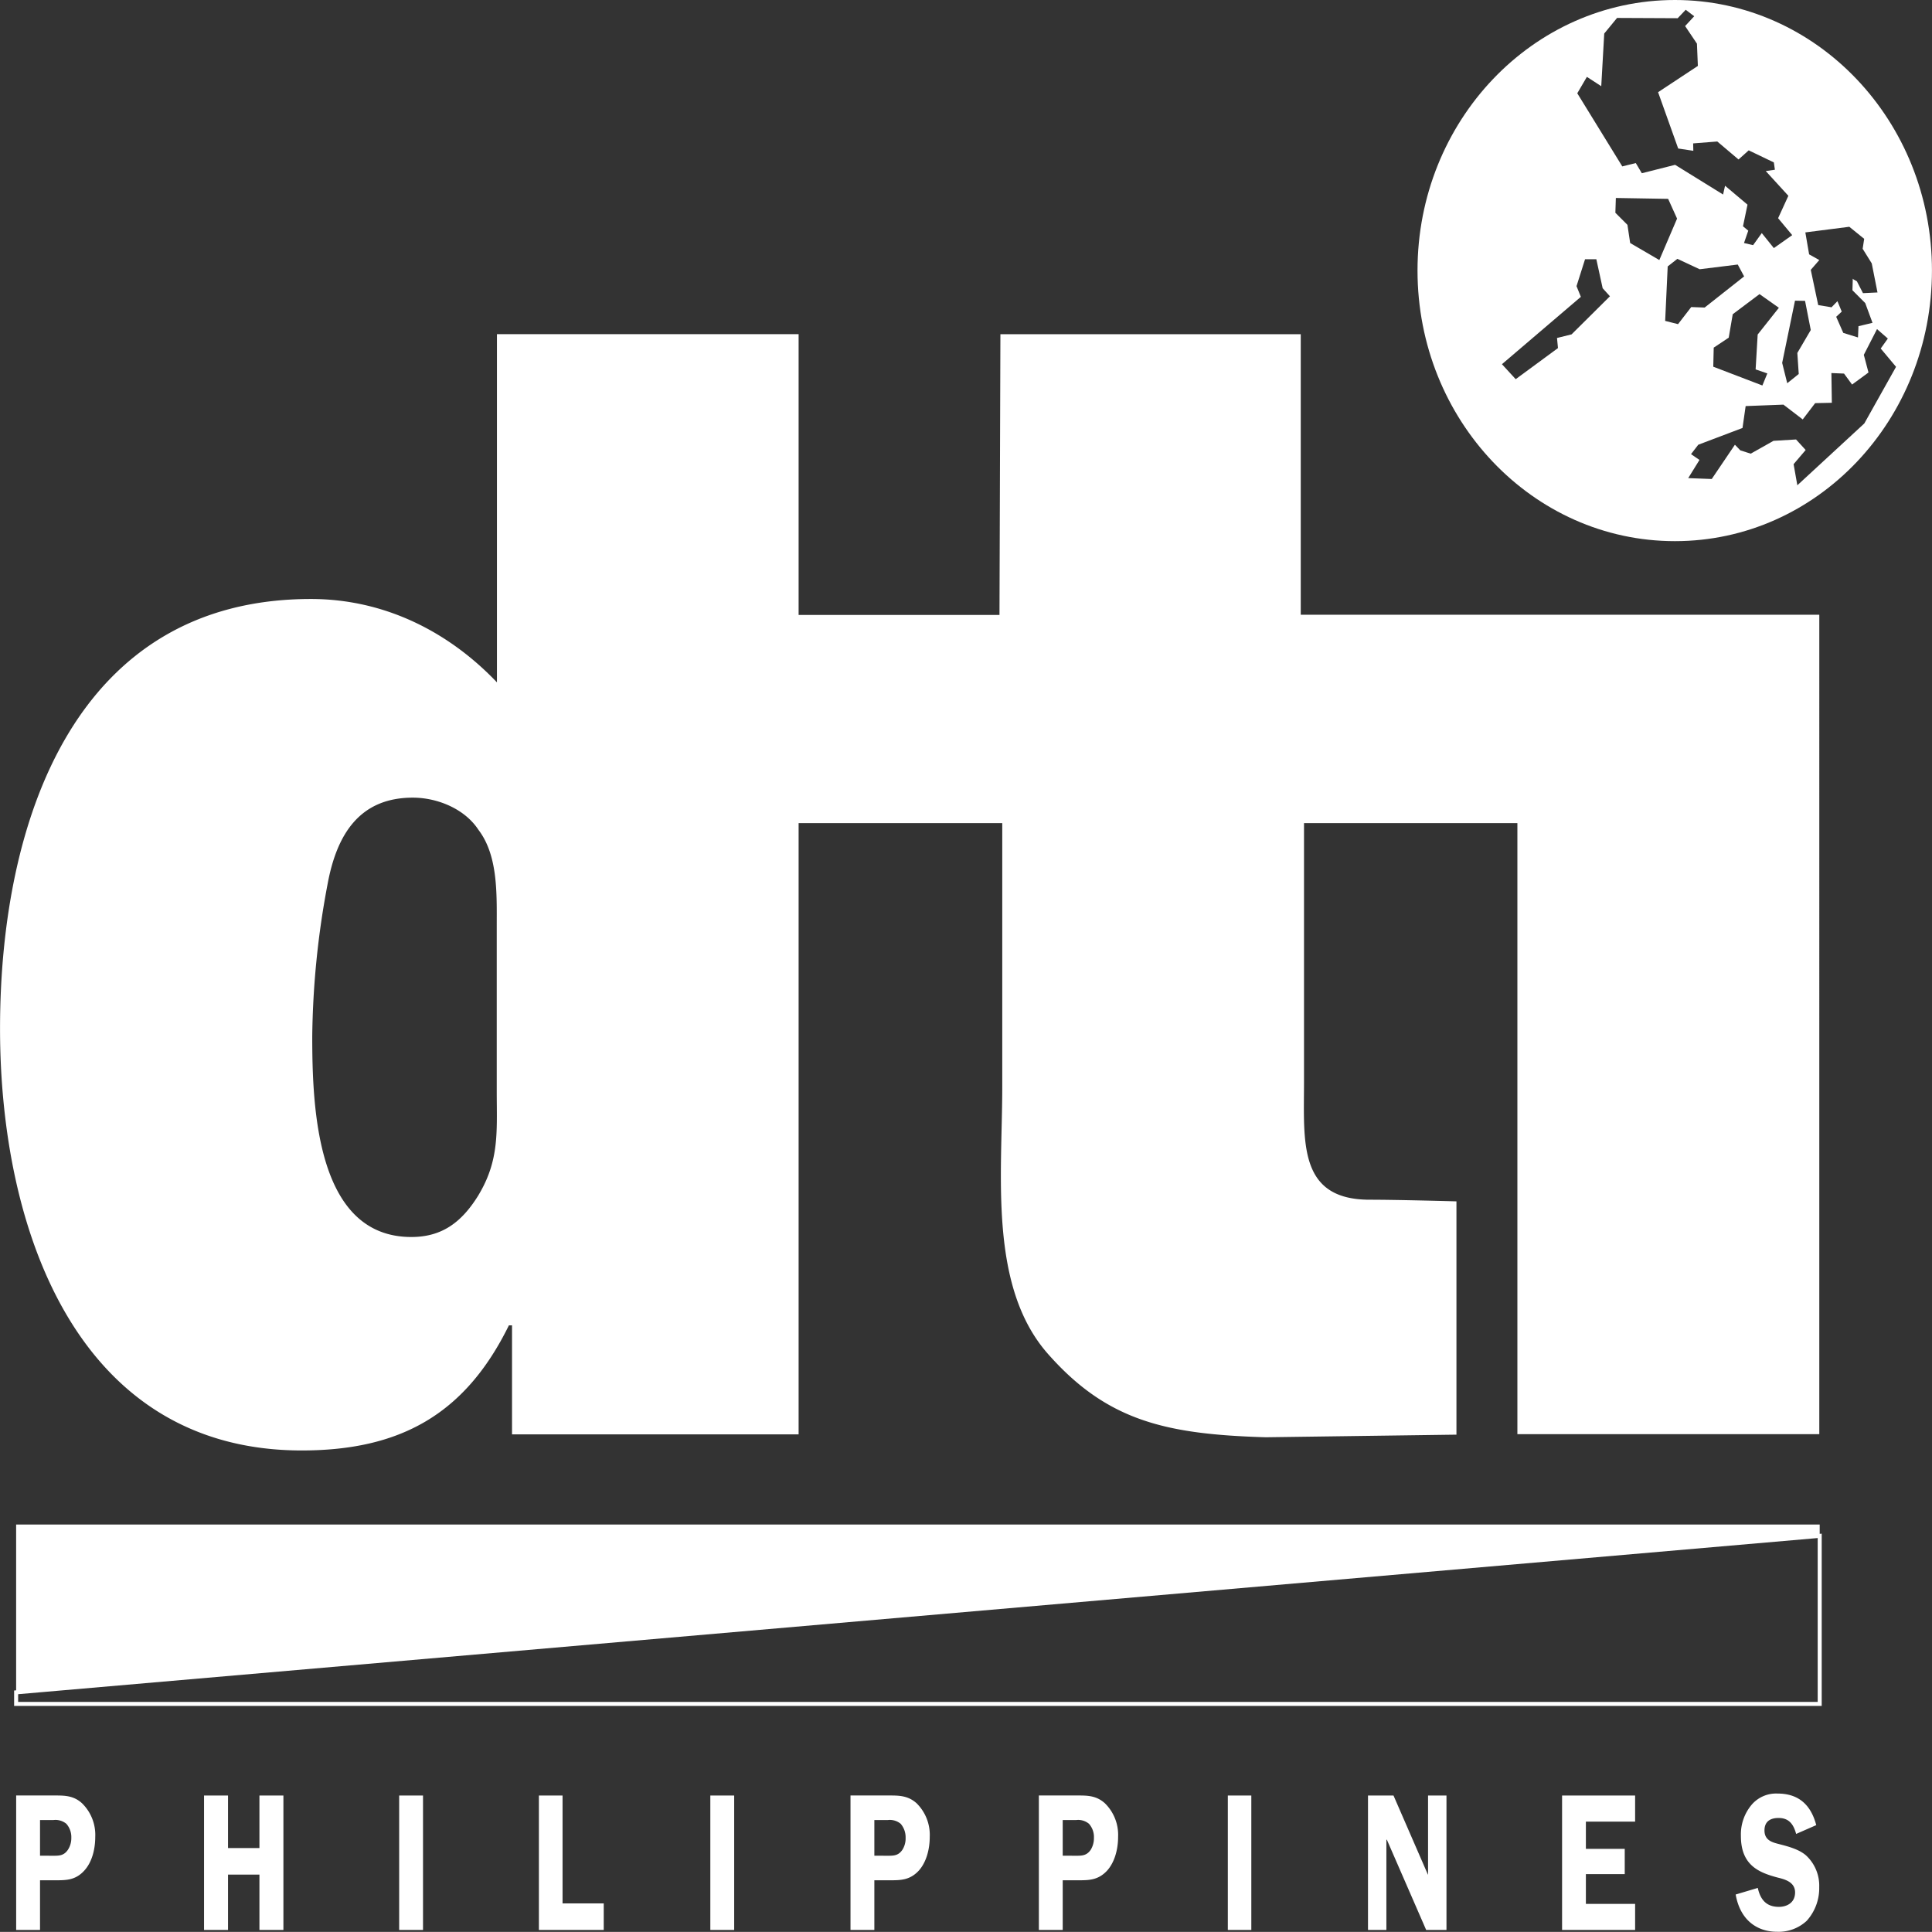 <svg id="Layer_1" data-name="Layer 1" xmlns="http://www.w3.org/2000/svg" viewBox="0 0 480.33 480.31"><rect x="0" y="0" width="480.33" height="480.31" fill="#333333" stroke="none"/><defs><style>.cls-1{fill:#fff;}.cls-2{fill:none;stroke:#fff;}</style></defs><title>dti_white</title><polygon class="cls-1" points="452.41 381.84 4.01 420.75 4.01 379.02 452.41 379.02 452.41 381.84 452.41 381.84"/><polygon class="cls-2" points="4.01 420.75 452.41 381.84 452.41 423.62 4.01 423.62 4.01 420.75 4.01 420.75"/><path class="cls-1" d="M422.3,175.19H368.44V105.44l-74.67,0-.23,69.79H243.6V105.43h-75V192c-11.78-12.38-27.71-20.73-46.26-20.73-58.36,0-77.28,54.6-77.28,106.83,0,50.22,19.31,104.86,75,104.86,24.24,0,40.55-8.77,51.51-31.1h.78v27.1H243.6V227h50.63v65.54c0,21.94-3.42,49.65,11.35,66.4s29.43,20,54.17,20.74l47.4-.65v-58s-14.39-.41-21.58-.41c-17.82,0-16.32-14.41-16.32-29.19V227H422.3V378.91h75.06V175.19ZM164,319.5c-4.19,6.79-9.11,10.39-16.69,10.39-23.51,0-24.63-31.91-24.63-49.86a214.11,214.11,0,0,1,3.81-37.86c2.27-12.34,7.93-21.51,21.2-21.51,6.08,0,12.89,2.76,16.31,8,4.89,6.4,4.55,15.95,4.55,23.92v41c0,10,.72,17.16-4.55,25.91Z" transform="translate(-45.05 -22.35)"/><path class="cls-1" d="M461.47,22.35c-35.36,0-64,30.11-64,67.25s28.61,67.29,64,67.29,63.9-30.11,63.9-67.29S496.74,22.35,461.47,22.35Zm43.35,56.38,3.7,3-.38,2.47,2.26,3.63,1.43,7.23-3.61.17-1.51-2.94-1.15-.66.12.16-.08,2.72,3.18,3.19,1.81,4.91-3.49.84-.12,2.8-3.66-1.14-1.76-4,1.38-1.29-1.07-2.59-1.47,1.52-3.31-.55-1.85-8.76L497.36,87l-2.53-1.41-.94-5.46Zm-11,18.42,1.42,7.25-3.34,5.7.35,5.23-2.86,2.3-1.26-5.06,3.19-15.47ZM439.58,41.46l3.57,2.32.74-13.09,3.19-3.88,15.07.07,2-2.1,2.11,1.61L464,28.83l2.94,4.37.23,5.54-9.89,6.53,5,14,3.76.57L466,58l6-.47L477.28,62l2.53-2.27,6.25,3,.26,1.82-2.27.33,5.62,6.15-2.55,5.57,3.51,4.21-4.57,3.22-3-3.73-2.16,3-2.26-.53,1.06-3.07-1.31-1.09,1.12-5.38-5.58-4.7-.49,2.18-11.93-7.38-8.27,2.09-1.5-2.53-3.36.83L437.19,45.54Zm44.86,73.73-1.23,3L471,113.52l.11-4.74,3.73-2.48,1-5.83,6.66-5,4.81,3.4-5.27,6.65-.51,8.67Zm-48.67-9.71-3.62.9.24,2.51-10.51,7.73-3.42-3.72,19.62-16.75L437,93.49l2.12-6.68h2.81l1.57,7.2,1.81,2Zm14.57-22.71-.68-4.52-3-3,.12-3.68,13,.22L462,76.7,457.59,87Zm8.7,19.36.63-13.54,2.41-1.89,5.54,2.59,9.47-1.17,1.58,2.95-9.81,7.74-3.34-.12-3.28,4.25ZM491.9,143l-.93-5.25,3-3.52-2.39-2.62-5.61.34-5.66,3.19-2.58-.82-1.35-1.4-5.76,8.52-5.85-.22,2.8-4.52-2.1-1.44,1.8-2.34,11-4.17.78-5.44,9.39-.36,4.8,3.68,3.09-4.05,4.15-.09-.11-7.39,3.14.13,2,2.73,4.08-3-1.16-4.39,3.28-6.4,2.69,2.35L512.63,109l3.81,4.55-7.89,14.08Z" transform="translate(-45.05 -22.35)"/><path class="cls-1" d="M55,483.71v-8.86h3.27a4.27,4.27,0,0,1,3.28.93,5,5,0,0,1,1.23,3.48,5.27,5.27,0,0,1-.86,3c-1,1.46-2.19,1.46-3.61,1.46Zm0,6.11H58.8c2.7,0,5,0,7.19-2.39,1.92-2.08,2.74-5.3,2.74-8.4a11,11,0,0,0-3.28-8.35c-2.11-1.94-4.38-1.94-6.84-1.94H49.07v33.43H55V489.82Z" transform="translate(-45.05 -22.35)"/><polygon class="cls-1" points="70.46 479.82 64.5 479.82 64.5 466.06 56.69 466.06 56.69 479.82 50.73 479.82 50.73 446.4 56.69 446.4 56.69 459.46 64.5 459.46 64.5 446.4 70.46 446.4 70.46 479.82 70.46 479.82"/><polygon class="cls-1" points="105.17 479.82 99.24 479.82 99.24 446.4 105.17 446.4 105.17 479.82 105.17 479.82"/><polygon class="cls-1" points="150.1 473.22 150.1 479.82 133.98 479.82 133.98 446.4 139.86 446.4 139.86 473.22 150.1 473.22 150.1 473.22"/><polygon class="cls-1" points="182.53 479.82 176.6 479.82 176.6 446.4 182.53 446.4 182.53 479.82 182.53 479.82"/><path class="cls-1" d="M262.43,483.71v-8.86h3.31a4.22,4.22,0,0,1,3.24.93,5.14,5.14,0,0,1,1.22,3.48,5.23,5.23,0,0,1-.81,3c-1,1.46-2.18,1.46-3.65,1.46Zm0,6.11h3.81c2.7,0,5,0,7.23-2.39,1.88-2.08,2.73-5.3,2.73-8.4a11.05,11.05,0,0,0-3.26-8.35c-2.15-1.94-4.43-1.94-6.89-1.94H256.5v33.43h5.93V489.82Z" transform="translate(-45.05 -22.35)"/><path class="cls-1" d="M309.26,483.71v-8.86h3.3a4.19,4.19,0,0,1,3.23.93,4.91,4.91,0,0,1,1.23,3.48,5.47,5.47,0,0,1-.81,3c-1,1.46-2.23,1.46-3.61,1.46Zm0,6.11h3.8c2.69,0,5,0,7.23-2.39,1.88-2.08,2.74-5.3,2.74-8.4a11,11,0,0,0-3.28-8.35c-2.14-1.94-4.38-1.94-6.84-1.94h-9.58v33.43h5.93V489.82Z" transform="translate(-45.05 -22.35)"/><polygon class="cls-1" points="311.1 479.82 305.26 479.82 305.26 446.4 311.1 446.4 311.1 479.82 311.1 479.82"/><polygon class="cls-1" points="359.62 479.82 354.57 479.82 344.8 457.39 344.68 457.39 344.68 479.82 340.11 479.82 340.11 446.4 346.45 446.4 355 466.06 355.04 466.06 355.04 446.4 359.62 446.4 359.62 479.82 359.62 479.82"/><polygon class="cls-1" points="394.28 452.89 394.28 459.66 403.94 459.66 403.94 465.94 394.28 465.94 394.28 473.34 406.52 473.34 406.52 479.82 388.36 479.82 388.36 446.4 406.52 446.4 406.52 452.89 394.28 452.89 394.28 452.89"/><path class="cls-1" d="M491.61,478.33c-.74-2.84-2.12-4-4.39-4-1.57,0-3.49.53-3.49,3.11s2.19,3,3.65,3.39c2.07.54,4.85,1.23,6.66,2.79a10.24,10.24,0,0,1,3.3,7.9,12.11,12.11,0,0,1-3.11,8.38,10.23,10.23,0,0,1-7.4,2.72c-4.76,0-9.11-2.72-10.26-9.26l5.5-1.64c.76,3.5,2.65,4.71,5.27,4.71,1.72,0,4-.85,4-3.6s-2.92-3.32-4.47-3.72c-4.49-1.22-9-3-9-10.28a11.45,11.45,0,0,1,2.74-7.87,8,8,0,0,1,6.38-2.7c4.42,0,8.08,2,9.61,7.85l-5,2.19Z" transform="translate(-45.05 -22.35)"/></svg>